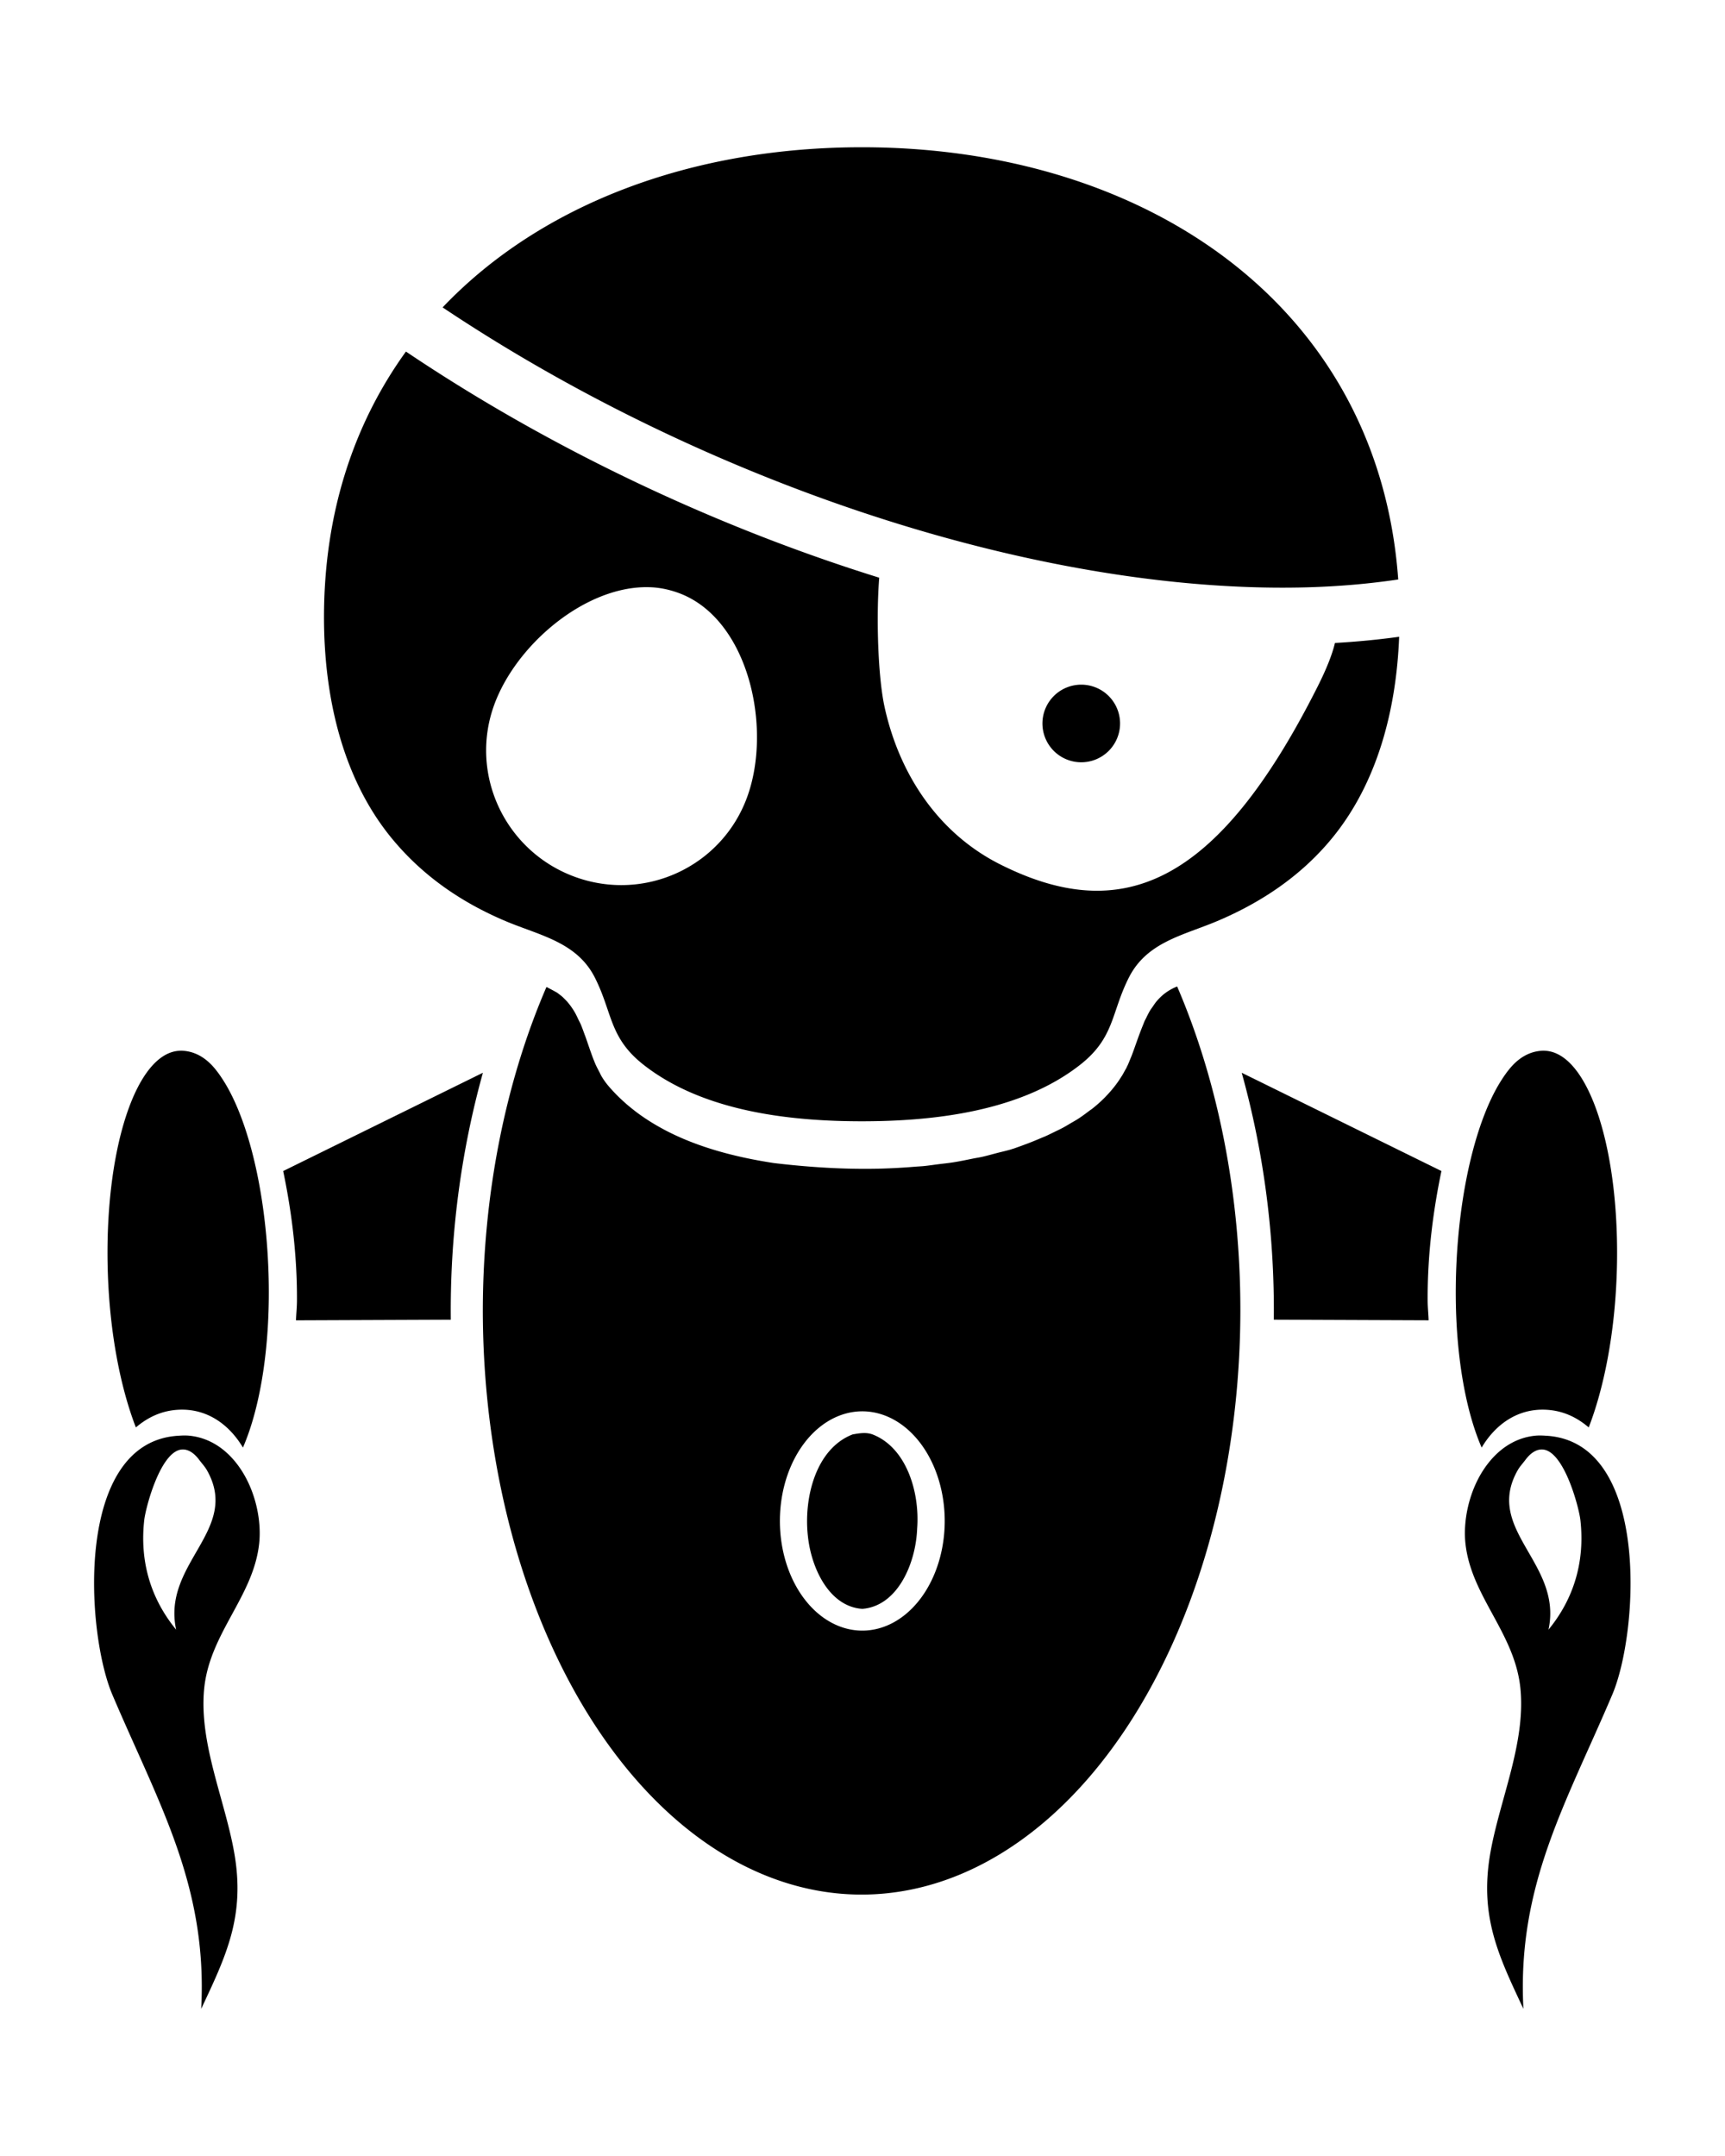 <svg id="a" width="80" height="100" version="1.1" viewBox="0 0 80 100" xmlns="http://www.w3.org/2000/svg"><g id="b" transform="translate(-569.63 -153.41)"><path id="c" d="m609.6 160.24c-7.861 0-14.871 2.62-19.443 7.428 3.406 2.276 7.189 4.402 11.281 6.273 10.337 4.726 20.634 6.932 28.789 6.711 1.5-0.041 2.917-0.166 4.248-0.365-0.913-12.693-11.701-20.047-24.875-20.047zm-21.143 9.475c-2.405 3.33-3.801 7.47-3.801 12.33 0 3.591 0.813 7.412 3.141 10.246 1.426 1.736 3.221 2.971 5.275 3.84 1.573 0.665 3.306 0.966 4.143 2.617 0.833 1.644 0.654 2.789 2.269 4.055 2.744 2.15 6.738 2.615 10.115 2.615 3.377 0 7.373-0.465 10.117-2.615 1.615-1.266 1.437-2.411 2.269-4.055 0.837-1.651 2.525-1.952 4.098-2.617 2.054-0.869 3.894-2.103 5.32-3.84 2.134-2.598 2.987-6.025 3.115-9.346-0.963 0.134-1.956 0.229-2.977 0.287-0.126 0.528-0.386 1.194-0.811 2.037-4.664 9.261-9.102 11.059-14.723 8.229-1.405-0.708-2.566-1.732-3.465-2.978-0.899-1.246-1.536-2.715-1.887-4.311-0.308-1.401-0.395-4.162-0.25-6.004-3.312-1.031-6.688-2.316-10.068-3.861-4.311-1.971-8.295-4.215-11.883-6.629zm11.098 10.928v2e-3c0.094-1e-3 0.186-5.4e-4 0.279 4e-3 0.424 0.02 0.857 0.114 1.262 0.262 3.236 1.178 4.363 6.229 3.186 9.465-1.178 3.236-4.747 4.885-7.982 3.707-3.235-1.178-4.928-4.747-3.75-7.982 0.998-2.743 4.112-5.424 7.006-5.457zm20.219 4.523a1.8 1.8 0 0 0-1.799 1.799 1.8 1.8 0 0 0 1.799 1.801 1.8 1.8 0 0 0 1.801-1.801 1.8 1.8 0 0 0-1.801-1.799zm4.449 13.999c-0.025 0.011-0.051 0.021-0.076 0.031-0.093 0.041-0.182 0.086-0.266 0.135-0.083 0.049-0.16 0.102-0.234 0.158-0.139 0.106-0.26 0.226-0.371 0.355-0.07 0.083-0.13 0.174-0.191 0.264-0.04 0.059-0.085 0.114-0.121 0.176-0.066 0.111-0.123 0.228-0.18 0.346-0.022 0.046-0.049 0.089-0.07 0.137-0.028 0.062-0.05 0.126-0.076 0.189-0.145 0.352-0.272 0.717-0.4 1.078-0.042 0.118-0.085 0.235-0.129 0.35-0.02 0.051-0.042 0.1-0.062 0.15-0.041 0.1-0.08 0.201-0.125 0.297-7e-3 0.015-0.016 0.03-0.023 0.045-7e-3 0.015-0.012 0.03-0.019 0.045-0.025 0.051-0.055 0.097-0.082 0.146-0.035 0.065-0.07 0.13-0.107 0.193-0.024 0.04-0.049 0.078-0.074 0.117-0.057 0.089-0.114 0.177-0.176 0.262-8.5e-4 1e-3 -1e-3 3e-3 -2e-3 4e-3s-3e-3 2e-3 -4e-3 4e-3c-0.162 0.223-0.34 0.432-0.531 0.629-2e-3 2e-3 -2e-3 4e-3 -4e-3 6e-3 -3e-3 3e-3 -7e-3 6e-3 -0.01 0.01-0.187 0.191-0.387 0.369-0.598 0.537-0.051 0.041-0.108 0.075-0.16 0.115-0.167 0.127-0.336 0.253-0.514 0.367-0.099 0.064-0.203 0.12-0.305 0.18-0.137 0.081-0.271 0.164-0.412 0.238-0.124 0.066-0.251 0.124-0.377 0.186-0.136 0.066-0.27 0.134-0.408 0.195-0.062 0.028-0.125 0.051-0.188 0.078-0.207 0.089-0.415 0.175-0.623 0.254-0.23 0.087-0.461 0.172-0.689 0.25-0.015 4e-3 -0.03 7e-3 -0.045 0.012-0.016 5e-3 -0.033 0.012-0.049 0.018-0.209 0.061-0.422 0.108-0.633 0.162-0.232 0.06-0.463 0.127-0.697 0.18-5e-3 1e-3 -0.01 3e-3 -0.016 4e-3 -0.135 0.03-0.271 0.049-0.406 0.076-0.306 0.062-0.612 0.127-0.92 0.176-0.234 0.037-0.47 0.06-0.705 0.09-0.227 0.029-0.454 0.064-0.682 0.086-0.125 0.012-0.251 0.017-0.377 0.027-0.805 0.067-1.613 0.103-2.422 0.1-0.463-2e-3 -0.926-0.013-1.389-0.035-0.925-0.044-1.848-0.124-2.762-0.234-1.734-0.265-3.53-0.721-5.098-1.557-2e-3 -1e-3 -4e-3 -3e-3 -6e-3 -4e-3 -0.468-0.25-0.916-0.533-1.336-0.855l-6e-3 -6e-3c-0.138-0.106-0.274-0.217-0.406-0.332l-6e-3 -6e-3c-0.132-0.115-0.26-0.235-0.385-0.359l-4e-3 -4e-3c-0.125-0.125-0.247-0.254-0.365-0.389l-6e-3 -6e-3c-4e-3 -4e-3 -6e-3 -9e-3 -0.01-0.014-0.138-0.155-0.257-0.322-0.361-0.498l-2e-3 -2e-3c-0.035-0.06-0.061-0.126-0.094-0.188-0.067-0.128-0.136-0.255-0.193-0.389-0.081-0.189-0.152-0.384-0.221-0.58-0.071-0.201-0.139-0.403-0.209-0.604-5e-3 -0.015-0.01-0.03-0.016-0.045-0.017-0.05-0.037-0.097-0.055-0.146-0.052-0.145-0.104-0.289-0.162-0.43-0.036-0.086-0.082-0.165-0.121-0.248-0.049-0.103-0.096-0.208-0.152-0.307-0.096-0.167-0.205-0.327-0.33-0.475-4e-3 -4e-3 -6e-3 -9e-3 -0.01-0.014l-0.012-0.012c-0.046-0.053-0.096-0.102-0.146-0.152-0.028-0.028-0.054-0.057-0.084-0.084-0.046-0.041-0.097-0.079-0.146-0.117-0.034-0.026-0.068-0.053-0.104-0.078-0.162-0.093-0.327-0.181-0.494-0.264a17.566 27.128 0 0 0-2.951 14.967 17.566 27.128 0 0 0 17.566 27.129 17.566 27.128 0 0 0 17.566-27.129 17.566 27.128 0 0 0-2.932-14.992zm-14.602 19.705a3.823 5.086 0 0 1 3.822 5.086 3.823 5.086 0 0 1-3.822 5.086 3.823 5.086 0 0 1-3.822-5.086 3.823 5.086 0 0 1 3.822-5.086zm0.023 1.01c-0.156 6e-3 -0.314 0.034-0.473 0.062-1.696 0.654-2.273 2.921-2.074 4.713 0.155 1.496 0.993 3.276 2.523 3.377 1.645-0.126 2.486-2.12 2.545-3.728 0.127-1.68-0.493-3.739-2.053-4.356-0.157-0.06-0.312-0.075-0.469-0.068zm-31.641-17.736v2e-3c-2.069 0.024-3.563 4.654-3.371 10.34 0.094 2.778 0.587 5.287 1.299 7.131 0.534-0.452 1.168-0.779 1.98-0.82 1.275-0.064 2.276 0.634 2.916 1.641 0.023 0.033 0.047 0.079 0.07 0.113 0.821-1.891 1.296-4.826 1.184-8.154-0.126-3.731-0.938-7.036-2.072-8.84-0.162-0.258-0.328-0.49-0.502-0.684-0.466-0.516-0.986-0.729-1.504-0.729zm63.235 0c-0.517 0-1.038 0.212-1.504 0.729-0.174 0.194-0.34 0.426-0.502 0.684-1.135 1.804-1.946 5.109-2.072 8.84-0.113 3.329 0.363 6.263 1.184 8.154 0.024-0.034 0.048-0.081 0.07-0.113 0.64-1.007 1.641-1.704 2.916-1.641 0.813 0.041 1.447 0.368 1.98 0.82 0.712-1.844 1.205-4.353 1.299-7.131 0.192-5.686-1.302-10.316-3.371-10.34zm-49.213 1.023-9.262 4.559c0.369 1.769 0.649 3.809 0.639 5.99 0 0.322-0.035 0.618-0.045 0.934l7.18-0.029c-0.041-3.863 0.454-7.73 1.488-11.453zm35.192 0c1.035 3.723 1.529 7.59 1.488 11.453l7.18 0.029c-0.01-0.316-0.045-0.612-0.045-0.934-0.01-2.182 0.269-4.221 0.639-5.99zm-49.039 16.824c-0.081 4.2e-4 -0.162 4e-3 -0.242 0.01-4.876 0.245-4.324 9.12-3.098 12.006 2.159 5.079 4.425 8.866 4.123 14.578 1.167-2.484 2.054-4.314 1.527-7.268-0.437-2.449-1.629-5.05-1.391-7.562 0.246-2.592 2.277-4.271 2.551-6.742 0.117-1.056-0.157-2.365-0.797-3.371-0.559-0.881-1.383-1.535-2.438-1.641-0.075-8e-3 -0.155-0.01-0.236-0.01zm-0.082 0.648c0.232-5e-3 0.492 0.119 0.752 0.455 0.148 0.2 0.284 0.338 0.387 0.523 1.555 2.768-2.102 4.297-1.436 7.381-1.203-1.468-1.69-3.196-1.48-5.08 0.067-0.597 0.77-3.257 1.777-3.279zm62.969-0.648c-0.081-4.4e-4 -0.161 2e-3 -0.236 0.01-1.054 0.105-1.878 0.76-2.438 1.641-0.64 1.007-0.914 2.315-0.797 3.371 0.274 2.471 2.305 4.15 2.551 6.742 0.238 2.512-0.954 5.114-1.391 7.562-0.527 2.954 0.36 4.784 1.527 7.268-0.302-5.712 1.964-9.499 4.123-14.578 1.227-2.886 1.779-11.761-3.098-12.006-0.08-6e-3 -0.161-9e-3 -0.242-0.01zm0.082 0.648c1.008 0.022 1.711 2.683 1.777 3.279 0.21 1.884-0.278 3.612-1.48 5.08 0.667-3.084-2.99-4.613-1.436-7.381 0.103-0.185 0.239-0.323 0.387-0.523 0.26-0.336 0.52-0.46 0.752-0.455z" stop-color="#000000"/></g></svg>